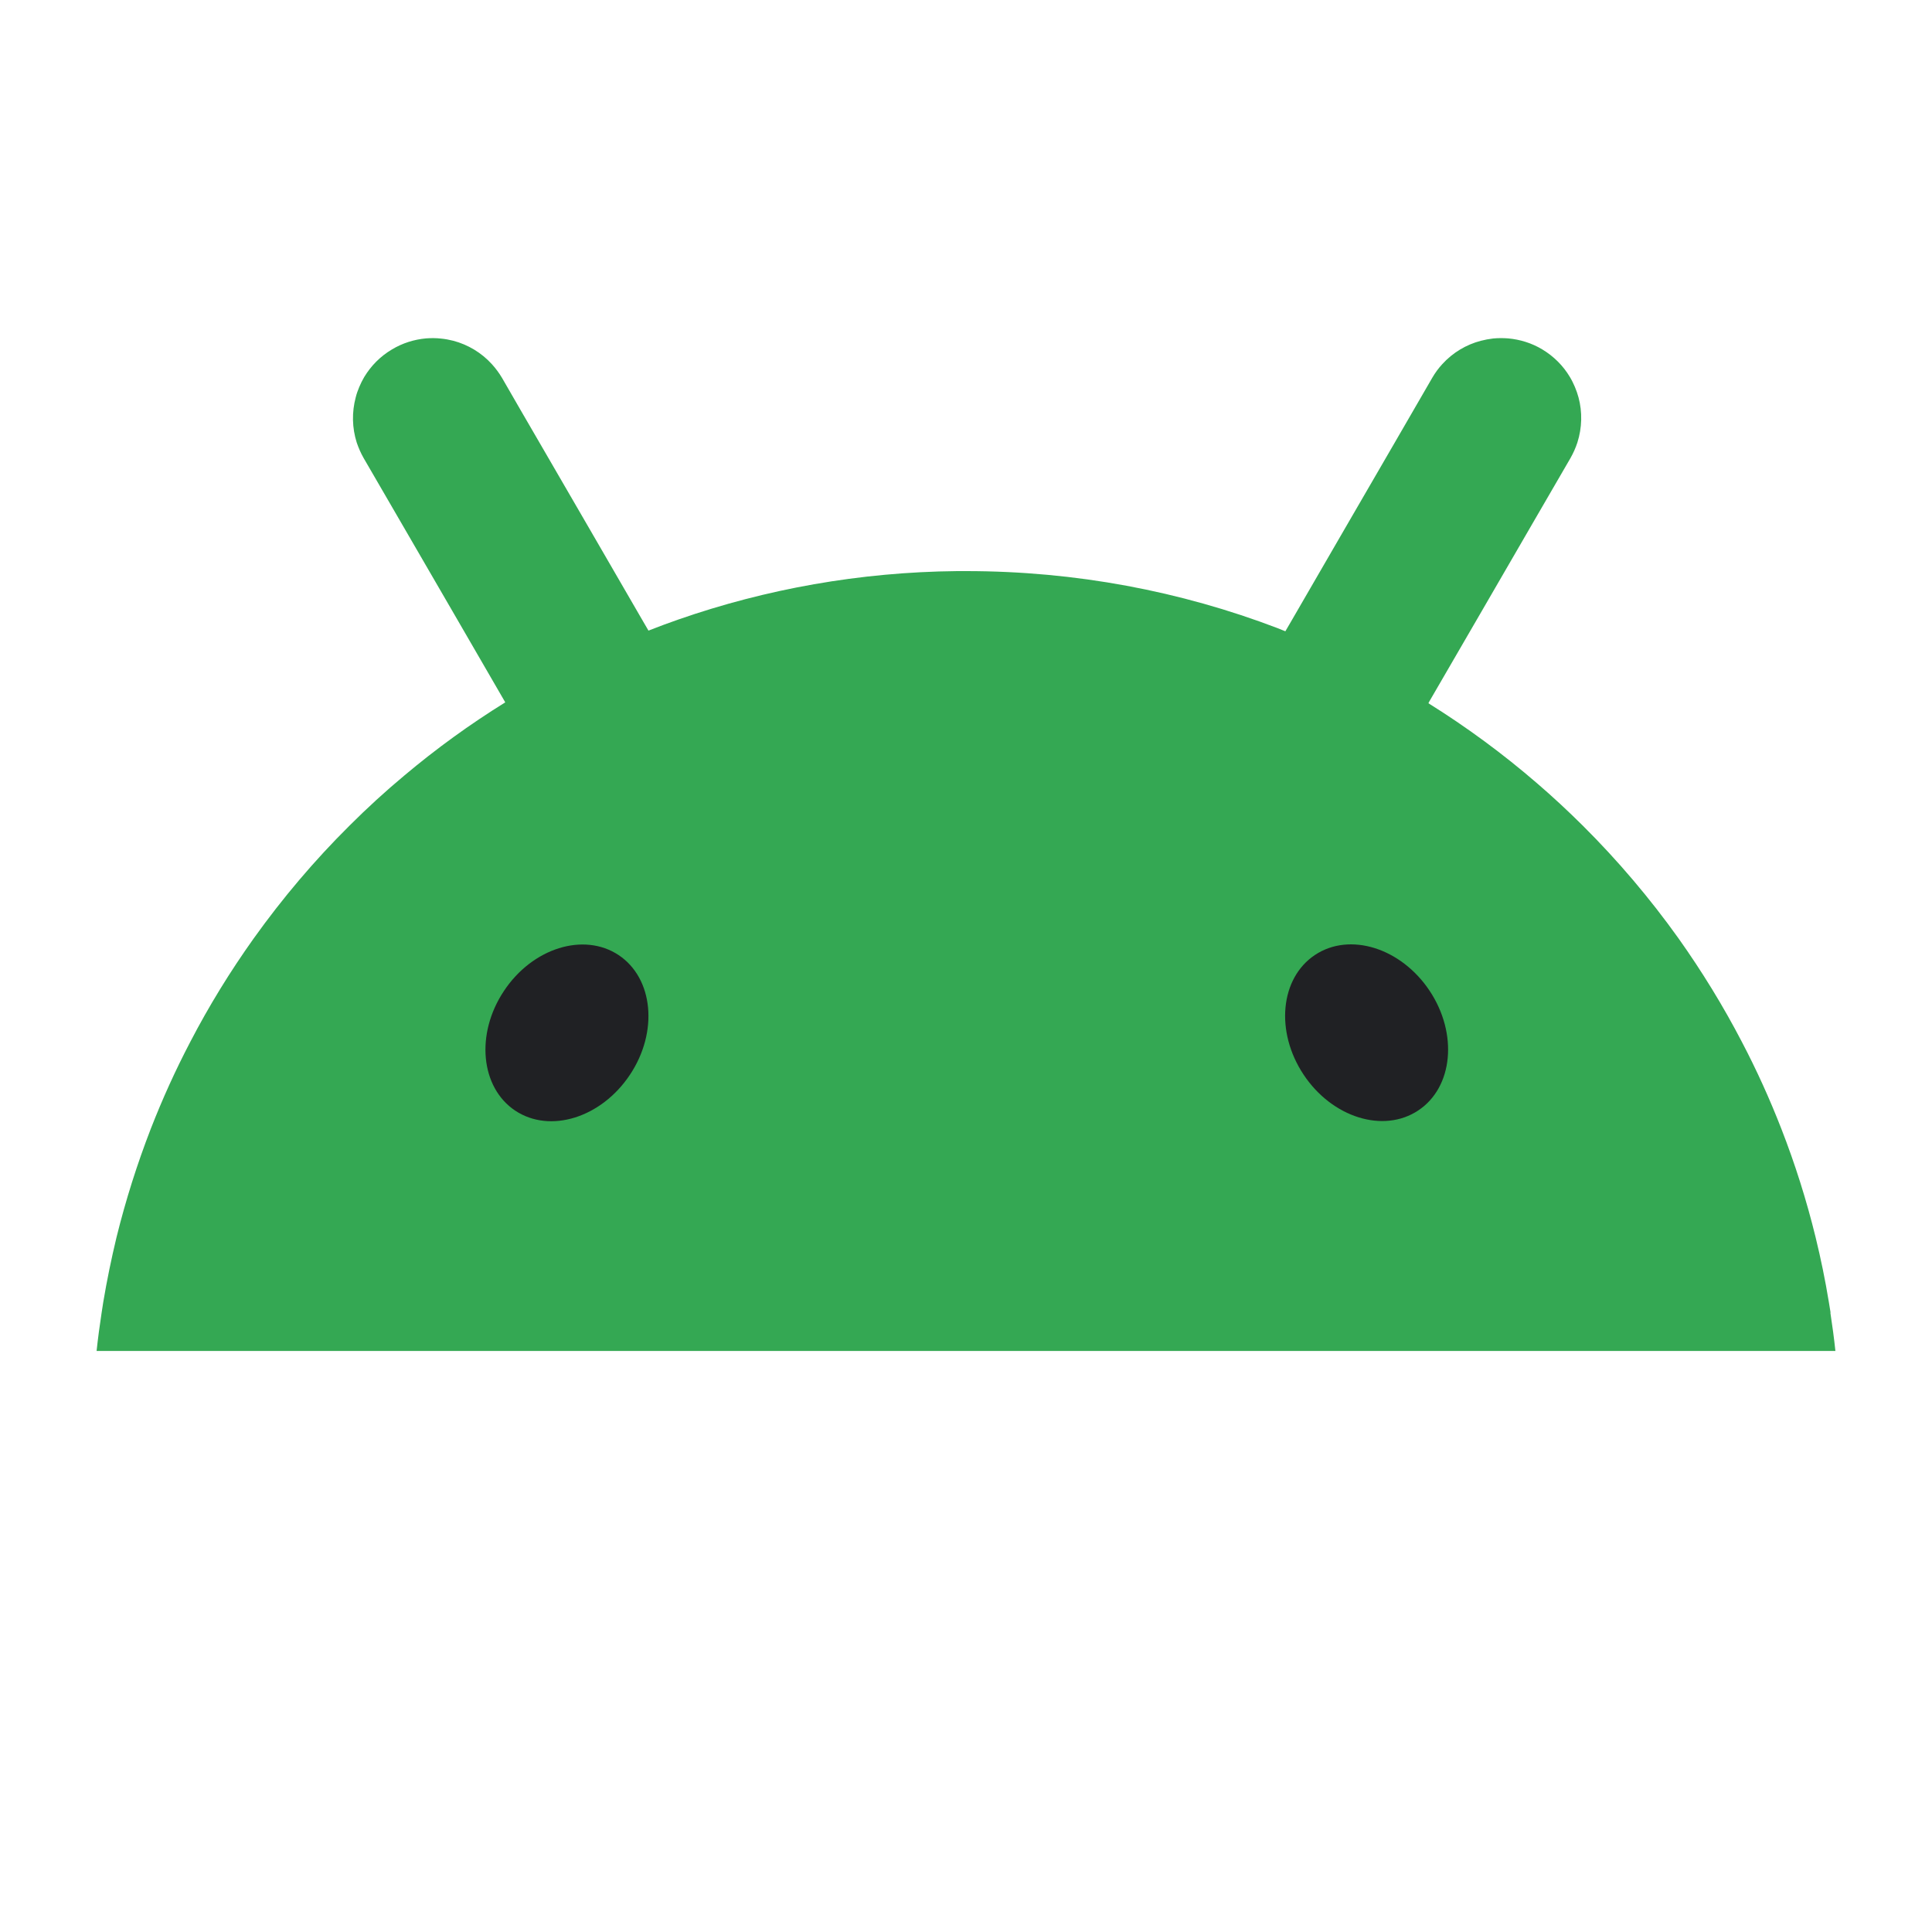 <svg viewBox="0 0 20 20" xmlns="http://www.w3.org/2000/svg">
  <rect width="100%" height="100%" fill="white"/>
  <path d="M18.95 13.588C18.944 13.551 18.938 13.514 18.932 13.478C18.895 13.252 18.849 13.029 18.795 12.808C18.701 12.424 18.582 12.048 18.44 11.684C18.32 11.376 18.184 11.076 18.032 10.786C17.838 10.413 17.618 10.055 17.376 9.714C17.078 9.297 16.746 8.906 16.384 8.546C16.231 8.394 16.074 8.248 15.911 8.108C15.559 7.804 15.183 7.527 14.787 7.28C14.79 7.274 14.793 7.268 14.796 7.262C14.978 6.949 15.16 6.635 15.342 6.321C15.519 6.015 15.697 5.709 15.874 5.403C16.002 5.183 16.13 4.962 16.257 4.743C16.287 4.69 16.311 4.636 16.329 4.581C16.378 4.427 16.381 4.265 16.341 4.115C16.331 4.077 16.318 4.041 16.303 4.005C16.288 3.97 16.271 3.935 16.251 3.902C16.183 3.788 16.086 3.689 15.964 3.616C15.857 3.552 15.736 3.514 15.612 3.503C15.56 3.499 15.508 3.499 15.457 3.504C15.414 3.509 15.371 3.517 15.329 3.528C15.179 3.567 15.039 3.65 14.931 3.769C14.891 3.812 14.856 3.86 14.826 3.912C14.698 4.132 14.571 4.352 14.444 4.572L13.911 5.491C13.729 5.805 13.547 6.118 13.366 6.432C13.346 6.466 13.326 6.5 13.306 6.535C13.278 6.524 13.251 6.513 13.224 6.502C12.222 6.12 11.136 5.912 10.001 5.912C9.97 5.912 9.939 5.912 9.908 5.912C8.898 5.922 7.928 6.098 7.023 6.413C6.919 6.449 6.815 6.488 6.713 6.528C6.694 6.496 6.675 6.464 6.657 6.432C6.475 6.118 6.293 5.805 6.112 5.491C5.934 5.185 5.757 4.879 5.579 4.572C5.451 4.353 5.324 4.132 5.197 3.912C5.166 3.86 5.131 3.813 5.092 3.77C4.983 3.65 4.844 3.568 4.694 3.528C4.651 3.517 4.609 3.509 4.566 3.505C4.514 3.499 4.462 3.499 4.41 3.503C4.287 3.514 4.166 3.552 4.058 3.617C3.936 3.689 3.84 3.788 3.771 3.902C3.751 3.936 3.734 3.97 3.719 4.006C3.704 4.041 3.691 4.078 3.682 4.115C3.642 4.266 3.644 4.428 3.693 4.582C3.712 4.637 3.735 4.691 3.765 4.743C3.893 4.963 4.021 5.183 4.148 5.403C4.326 5.709 4.503 6.016 4.681 6.322C4.862 6.636 5.044 6.949 5.226 7.263C5.227 7.265 5.229 7.268 5.23 7.271C4.864 7.498 4.515 7.751 4.187 8.027C3.989 8.192 3.8 8.365 3.618 8.547C3.255 8.907 2.924 9.298 2.626 9.715C2.383 10.056 2.163 10.413 1.969 10.787C1.817 11.077 1.681 11.377 1.561 11.685C1.42 12.049 1.301 12.424 1.206 12.809C1.153 13.03 1.107 13.252 1.069 13.479C1.063 13.515 1.057 13.552 1.052 13.589C1.032 13.72 1.014 13.852 1 13.985H19C18.986 13.852 18.968 13.72 18.948 13.589L18.95 13.588Z" fill="#34A853"/>
  <path d="M14.799 10.256C15.095 10.701 15.042 11.256 14.682 11.495C14.322 11.735 13.79 11.569 13.495 11.125C13.199 10.68 13.252 10.126 13.612 9.886C13.972 9.646 14.503 9.812 14.799 10.256Z" fill="#202124"/>
  <path d="M6.404 9.887C6.764 10.127 6.817 10.682 6.521 11.126C6.225 11.571 5.694 11.737 5.333 11.497C4.974 11.257 4.921 10.702 5.217 10.258C5.512 9.813 6.044 9.648 6.404 9.887Z" fill="#202124"/>
</svg>
